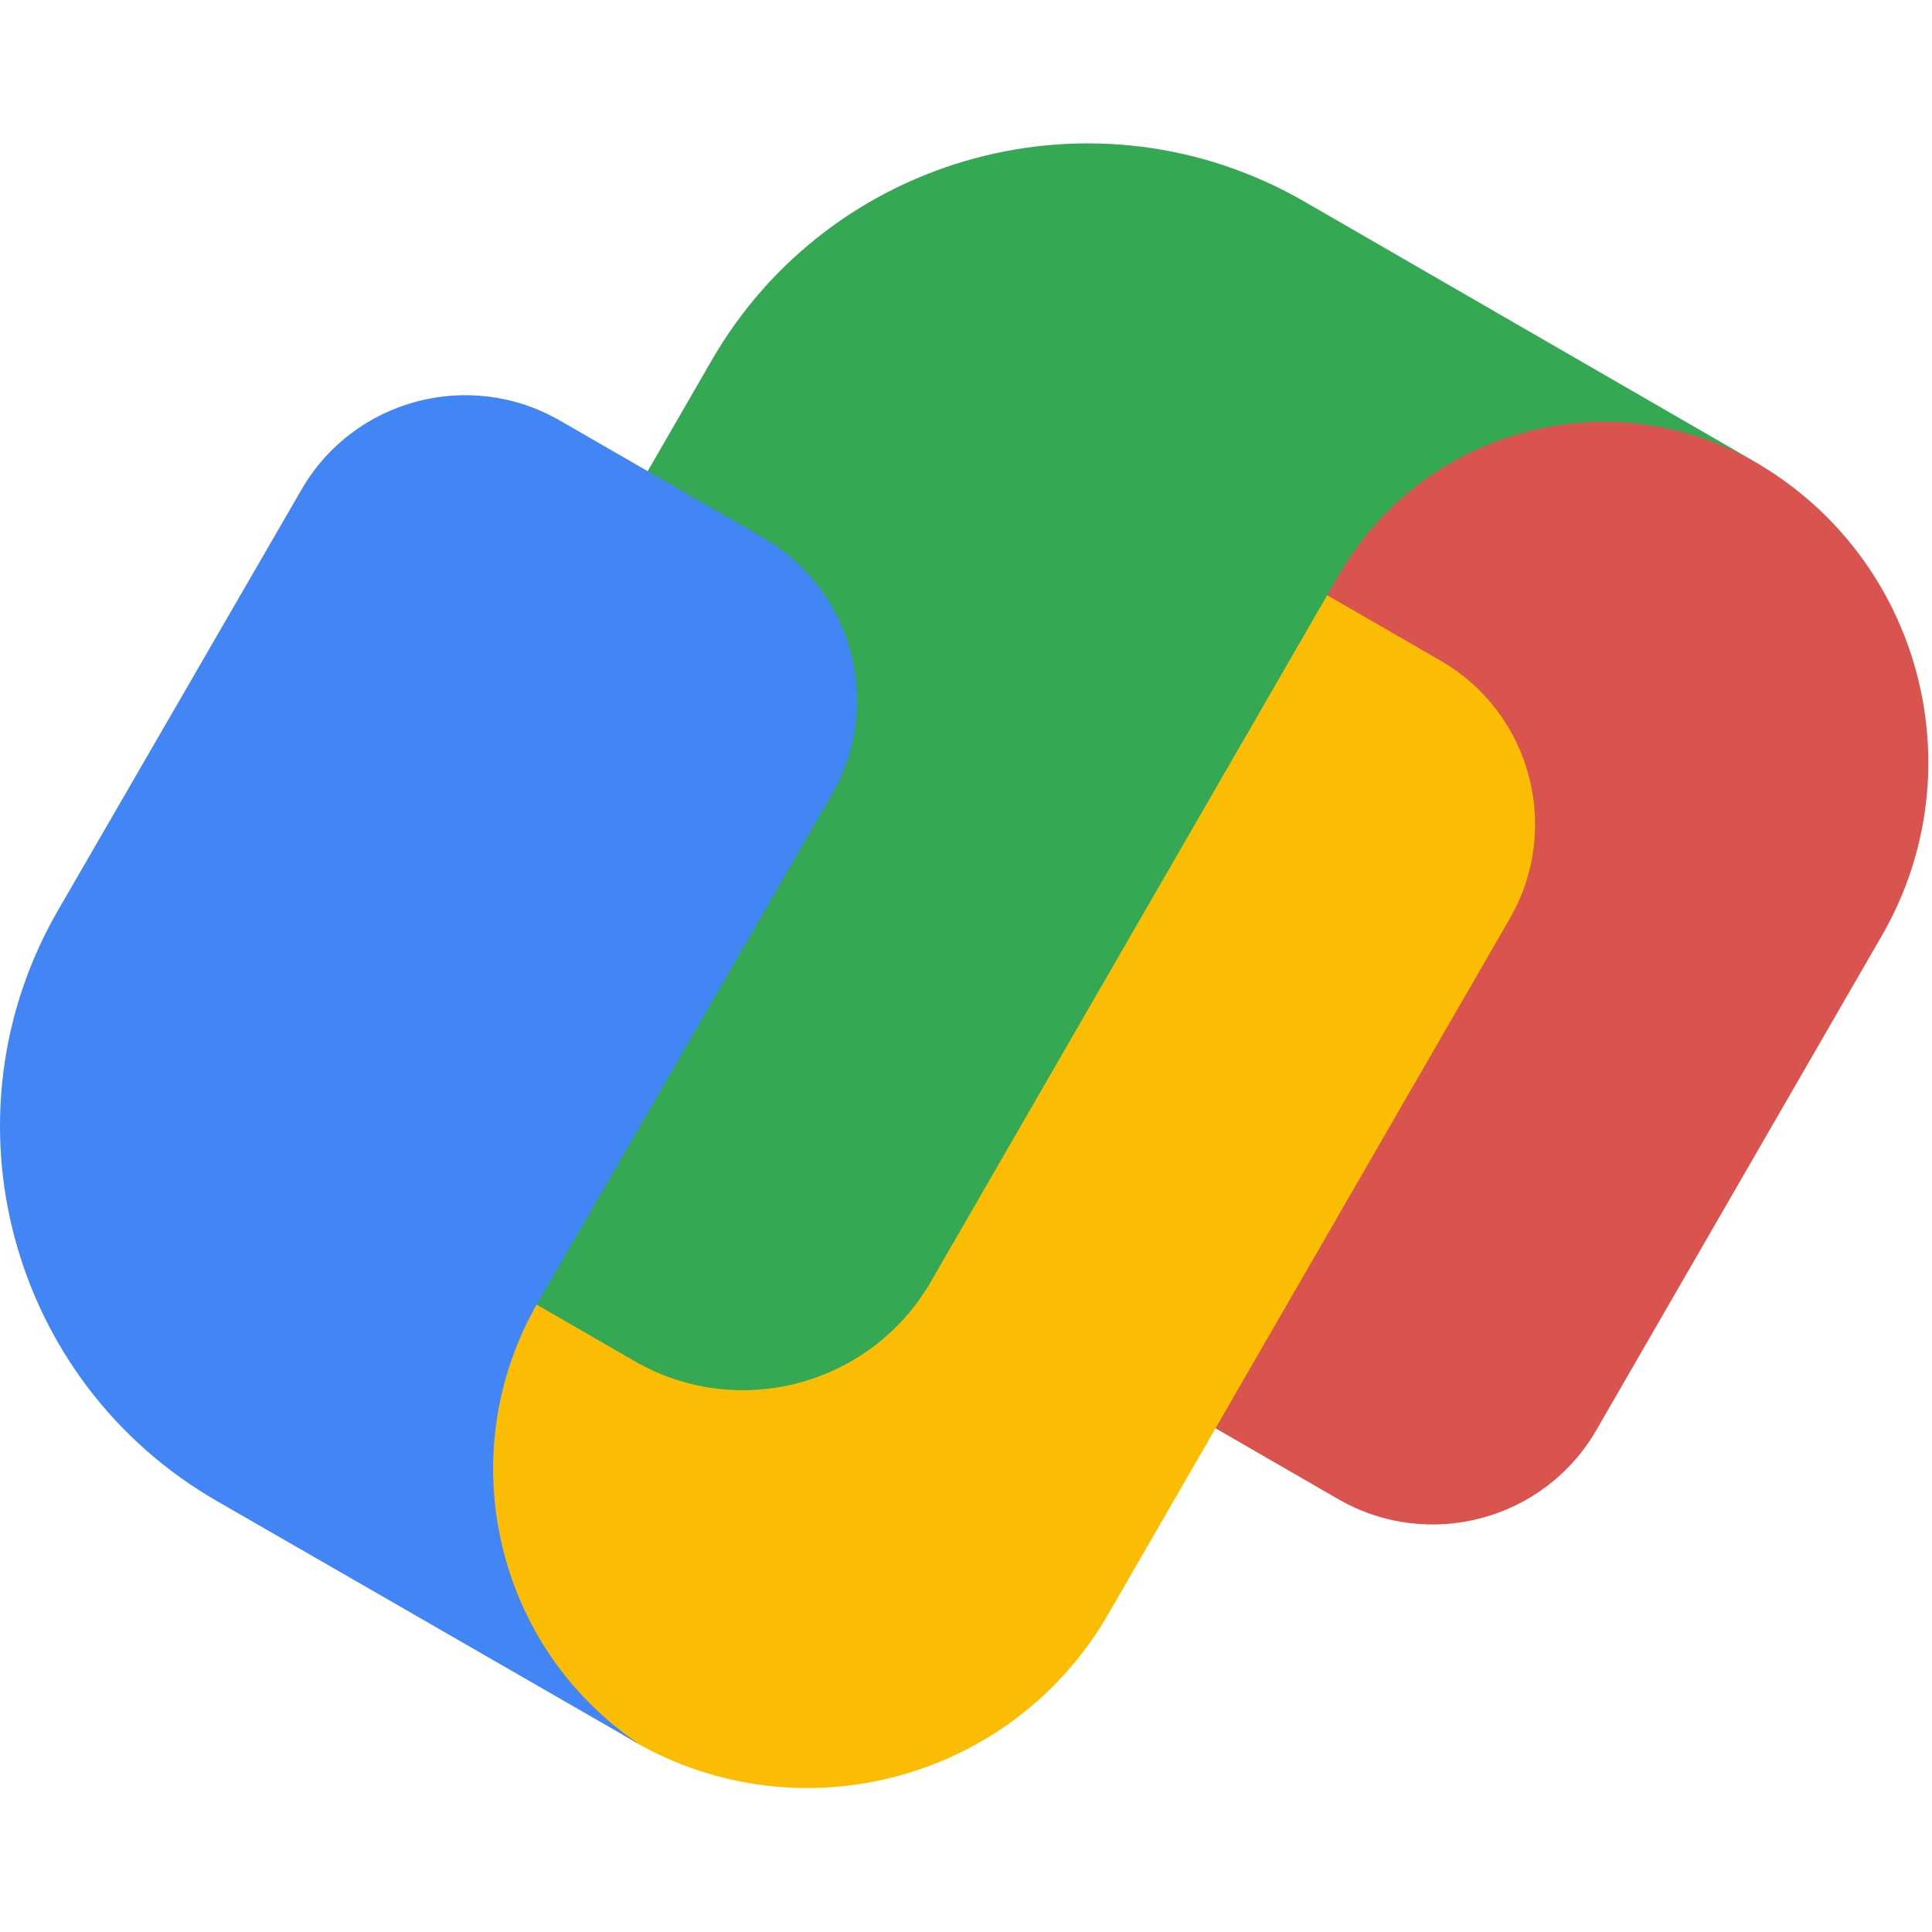 <svg width="24" height="24" viewBox="0 0 24 24" fill="none" xmlns="http://www.w3.org/2000/svg">
<path d="M21.797 5.735C19.43 4.368 16.403 5.18 15.035 7.548L11.587 13.521C10.589 15.246 11.873 15.849 13.306 16.707L16.624 18.623C17.747 19.271 19.183 18.886 19.831 17.764L23.376 11.625C24.567 9.562 23.86 6.926 21.797 5.735Z" fill="#D9534F"/>
<path d="M17.895 8.207L14.577 6.292C12.745 5.275 11.708 5.207 10.956 6.403L6.062 14.878C4.696 17.244 5.509 20.269 7.875 21.633C9.938 22.824 12.574 22.117 13.765 20.054L18.753 11.415C19.404 10.291 19.019 8.855 17.895 8.207Z" fill="#FBBC04"/>
<path d="M18.534 3.85L16.203 2.504C13.626 1.016 10.329 1.899 8.841 4.476L4.404 12.162C3.749 13.296 4.138 14.747 5.272 15.401L7.882 16.908C9.171 17.652 10.818 17.211 11.563 15.922L16.632 7.142C17.683 5.323 20.007 4.7 21.826 5.751L18.534 3.85Z" fill="#34A853"/>
<path d="M9.472 6.675L6.953 5.223C5.829 4.577 4.394 4.96 3.746 6.081L0.723 11.304C-0.765 13.874 0.117 17.163 2.695 18.647L4.613 19.751L6.939 21.091L7.949 21.672C6.157 20.473 5.588 18.069 6.683 16.176L7.466 14.824L10.332 9.871C10.979 8.754 10.594 7.321 9.472 6.675Z" fill="#4285F4"/>
</svg>
